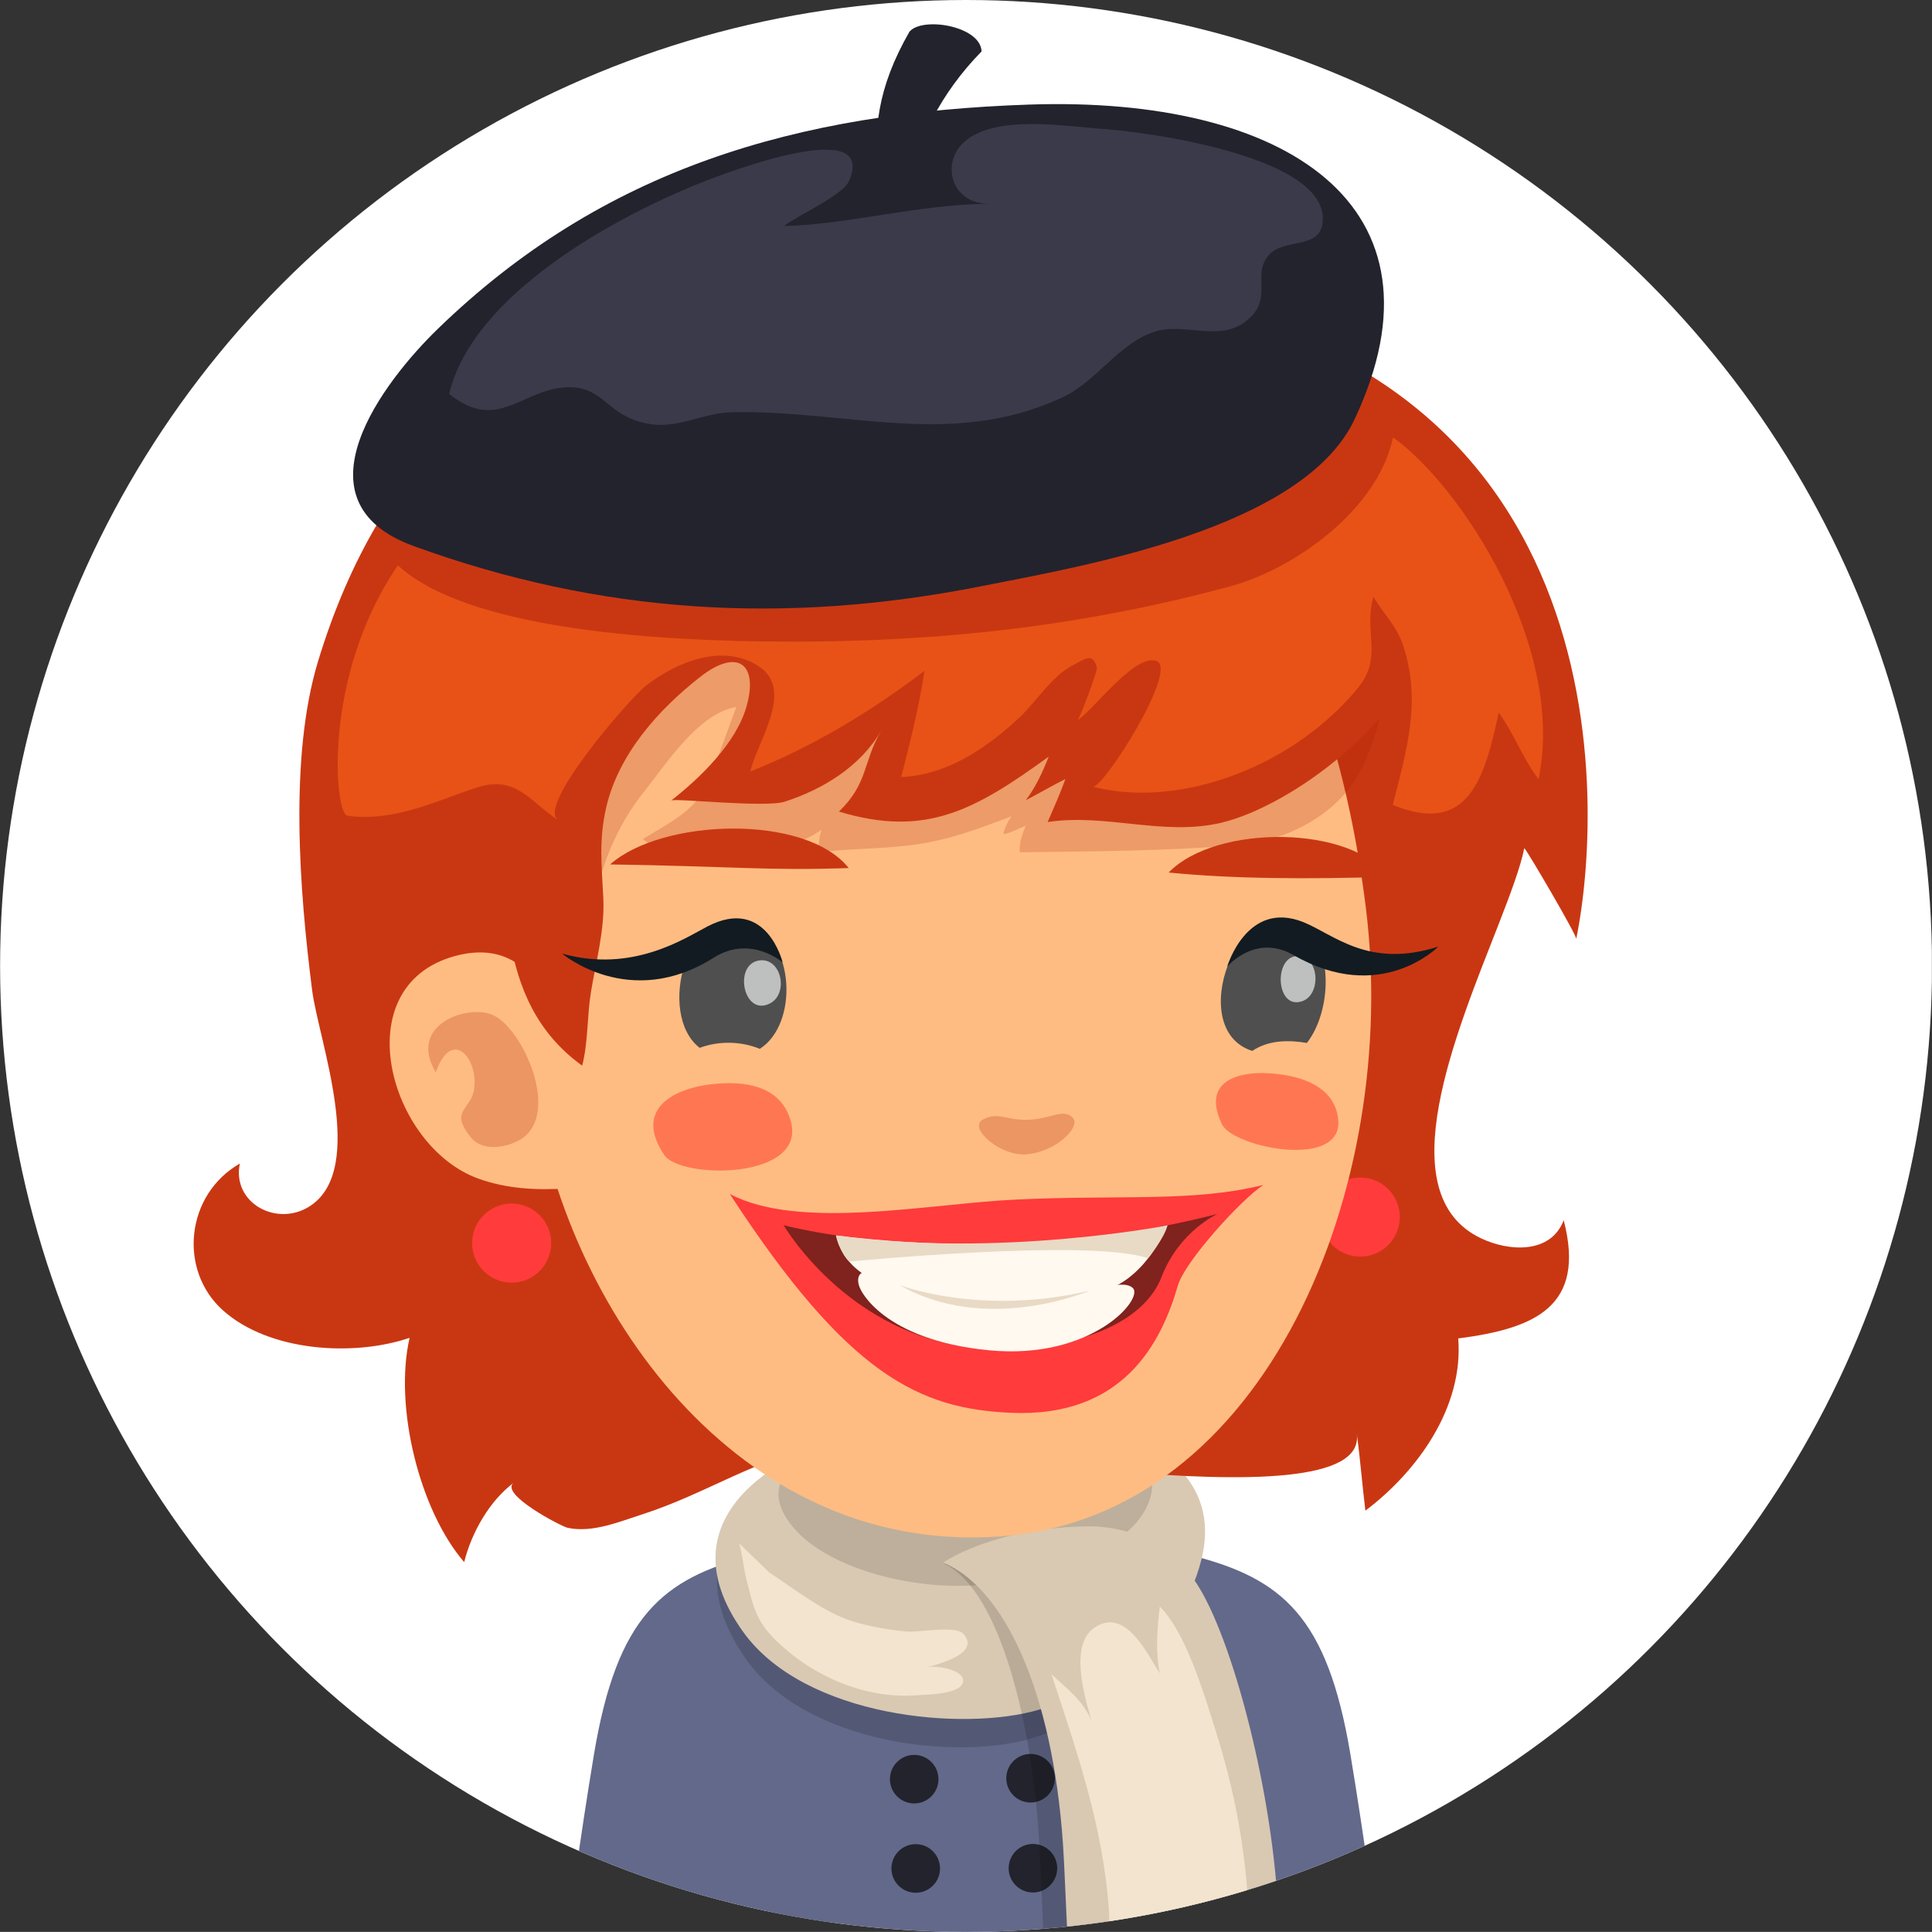 <?xml version="1.0" encoding="iso-8859-1"?>
<!-- Generator: Adobe Illustrator 16.0.0, SVG Export Plug-In . SVG Version: 6.00 Build 0)  -->
<!DOCTYPE svg PUBLIC "-//W3C//DTD SVG 1.1//EN" "http://www.w3.org/Graphics/SVG/1.1/DTD/svg11.dtd">
<svg version="1.1" xmlns="http://www.w3.org/2000/svg" xmlns:xlink="http://www.w3.org/1999/xlink" x="0px" y="0px"
	 width="66.003px" height="66px" viewBox="0 0 66.003 66" style="enable-background:new 0 0 66.003 66;" xml:space="preserve">
<rect x="0" y="0" width="66.003" height="66" fill="#333333" stroke="none"/>
<g id="Layer_67">
	<g>
		<defs>
			<circle id="SVGID_1_" cx="33.003" cy="33" r="33"/>
		</defs>
		<clipPath id="SVGID_2_">
			<use xlink:href="#SVGID_1_"  style="overflow:visible;"/>
		</clipPath>
		<rect style="clip-path:url(#SVGID_2_);fill:#FFFFFF;" width="65.999" height="65.998"/>
		<path style="clip-path:url(#SVGID_2_);fill:#62698A;" d="M20.292,59.934c-0.487,2.919-0.901,6.064-0.901,6.064h9.005
			l-2.711-12.854C22.621,53.937,21.079,55.22,20.292,59.934z"/>
		<path style="clip-path:url(#SVGID_2_);fill:#62698A;" d="M46.134,59.934c0.487,2.919,0.901,6.064,0.901,6.064h-9.004l2.71-12.854
			C43.805,53.937,45.347,55.22,46.134,59.934z"/>
		<path style="clip-path:url(#SVGID_2_);fill:#62698A;" d="M37.874,55.271c-3.184-1.82-8.527-1.354-11.208,0.845
			c-2.055,1.688,0.183,7.361-0.132,8.787c-0.062,0.278-0.185,0.653-0.351,1.096h13.319c-0.185-0.383-0.324-0.685-0.402-0.874
			C38.667,64.071,40.699,56.886,37.874,55.271z"/>
		<circle style="clip-path:url(#SVGID_2_);fill:#23232D;" cx="31.232" cy="60.782" r="0.829"/>
		<circle style="clip-path:url(#SVGID_2_);fill:#23232D;" cx="35.208" cy="60.75" r="0.83"/>
		<circle style="clip-path:url(#SVGID_2_);fill:#23232D;" cx="35.288" cy="63.824" r="0.829"/>
		<circle style="clip-path:url(#SVGID_2_);fill:#23232D;" cx="31.284" cy="63.832" r="0.83"/>
		<path style="clip-path:url(#SVGID_2_);fill:#23232D;" d="M28.083,54.43c-1.212,3.126,3.412,4.654,4.848,2.07
			c1.129,2.414,5.913,1.111,4.711-2.212C36.474,51.057,29.489,50.8,28.083,54.43z"/>
		<path style="opacity:0.15;clip-path:url(#SVGID_2_);" d="M25.435,56.611c2.057,3.003,7.336,3.547,9.863,2.76
			c1.933-0.603,4.646-2.147,5.371-5.28C42.606,45.711,19.624,48.124,25.435,56.611z"/>
		<path style="clip-path:url(#SVGID_2_);fill:#D9C9B2;" d="M25.403,55.77c2.1,2.897,7.515,3.404,10.111,2.633
			c1.986-0.589,4.776-2.094,5.531-5.128C43.064,45.162,19.471,47.58,25.403,55.77z"/>
		<path style="clip-path:url(#SVGID_2_);fill:#BDAF9B;" d="M27.201,52.294c1.438,1.563,5.188,2.347,7.684,1.596
			c1.412-0.427,3.743-0.967,4.365-2.58C40.91,46.992,23.14,47.878,27.201,52.294z"/>
		<path style="opacity:0.15;clip-path:url(#SVGID_2_);" d="M36.917,52.33c-2.059-0.029-3.681,0.481-4.662,1.091
			c1.97,0.938,3.013,5.707,3.236,9.339c0.062,0.991,0.099,2.117,0.15,3.238h7.319c-0.156-4.189-1.356-9.53-2.448-11.493
			C39.814,53.252,38.556,52.354,36.917,52.33z"/>
		<path style="clip-path:url(#SVGID_2_);fill:#D9C9B2;" d="M37.106,52.145c-2.169,0.037-3.866,0.598-4.887,1.235
			c2.095,0.871,3.73,4.398,4.093,9.579c0.05,0.71,0.088,1.836,0.148,3.039h7.225c-0.05-4.114-1.465-9.748-2.744-11.806
			C40.179,52.968,38.834,52.114,37.106,52.145z"/>
		<path style="clip-path:url(#SVGID_2_);fill:#F2E4CE;" d="M41.534,59.138c-0.4-1.273-1.01-3.348-1.91-4.253
			c-0.093,0.69-0.154,1.588,0,2.283c-0.441-0.683-1.194-2.31-2.257-1.545c-0.843,0.604-0.304,2.37-0.08,3.152
			c-0.297-0.681-0.82-1.076-1.357-1.568c-0.002-0.003-0.005-0.006-0.009-0.009c0.886,2.7,1.759,5.181,1.965,8.079
			c0.015,0.212,0.007,0.46-0.009,0.721h4.807c-0.007-0.229-0.017-0.453-0.026-0.665C42.554,63.177,42.183,61.197,41.534,59.138z"/>
		<path style="clip-path:url(#SVGID_2_);fill:#F2E4CE;" d="M32.902,55.808c-0.267-0.282-1.532-0.037-1.901-0.068
			c-0.626-0.055-1.318-0.174-1.918-0.365c-0.947-0.305-1.974-1.108-2.806-1.658c0,0-1.039-1.005-1.044-1.009
			c0.079,0.076,0.198,0.987,0.244,1.16c0.249,0.952,0.305,1.468,1.04,2.182c1.271,1.235,3.051,1.997,4.802,1.865
			c0.315-0.023,1.565-0.024,1.585-0.489c0.018-0.392-0.947-0.547-1.227-0.462C32.033,56.854,33.539,56.484,32.902,55.808z"/>
		<path style="clip-path:url(#SVGID_2_);fill:#C93712;" d="M36.488,9.905c-0.665-1.813-0.768-2.465-0.443-3.646
			c-1.387,0.562-2.72,2.02-2.946,3.153c-1.126-1.824-3.788-3.405-6.025-3.3c1.038,1.017,1.918,2.449,2.214,3.657
			c-1.49,0.192-2.538,0.205-4.034,0.383c-7.715,0.914-12.286,5.503-14.391,12.45c-0.994,3.278-0.629,7.863-0.199,11.231
			c0.219,1.708,1.876,6.067-0.056,7.359c-1.126,0.754-2.696-0.086-2.414-1.442c-1.854,1.065-2.107,3.636-0.587,5.007
			c1.578,1.421,4.463,1.599,6.386,0.948c-0.54,2.36,0.345,5.903,1.865,7.661c0.254-1.017,0.872-2.101,1.694-2.711
			c-0.508,0.378,1.613,1.488,1.835,1.538c0.839,0.185,1.762-0.203,2.546-0.455c2.212-0.711,3.924-1.933,6.289-2.396
			c1.9-0.371,18.593,2.956,18.129-0.362c0.12,0.862,0.187,1.756,0.295,2.629c1.794-1.354,3.358-3.544,3.172-5.884
			c2.629-0.339,4.369-1.092,3.603-4.039c-0.44,1.157-1.863,1.076-2.827,0.617c-3.184-1.518-0.845-7.015,0.609-10.741
			c0.406-1.042,0.744-1.948,0.872-2.587c0.091,0.07,1.798,2.983,1.774,3.101C54.851,27.175,55.351,10.991,36.488,9.905z"/>
		<circle style="clip-path:url(#SVGID_2_);fill:#FF3B3B;" cx="46.471" cy="41.579" r="1.351"/>
		<path style="clip-path:url(#SVGID_2_);fill:#FFBC82;" d="M29.805,14.192c-7.635,1.489-13.013,12.465-11.611,22.762
			c1.051,7.712,6.999,16.174,15.959,15.536c9.142-0.651,13.69-11.99,12.509-21.475C45.377,20.704,40.494,12.108,29.805,14.192z"/>
		<path style="opacity:0.2;clip-path:url(#SVGID_2_);fill:#A61900;" d="M44.841,17.813c-1.594-0.971-3.428-1.466-5.201-1.997
			c-3.007-0.899-6.115-1.398-9.257-1.454c-2.787-0.049-5.814-0.206-8.411,0.971c-1.428,0.646-3.181,1.531-3.715,3.112
			c-0.663,1.965-0.345,4.44-0.021,6.448c0.354,2.2,0.89,4.448,2.06,6.371c0.101-1.509,0.788-3.078,1.72-4.236
			c0.757-0.943,1.85-2.666,3.143-2.876c-0.016,0.003-0.896,2.484-1.037,2.74c-0.471,0.859-1.337,1.268-2.163,1.773
			c0.786,0.686,3.159,0.585,4.119,0.403c0.664-0.127,1.454-0.32,1.994-0.729c-0.084,0.228-0.109,0.517-0.114,0.778
			c1.259-0.156,2.535-0.094,3.826-0.351c0.99-0.196,1.858-0.535,2.769-0.877c-0.127,0.184-0.231,0.397-0.279,0.608
			c0.264-0.035,0.524-0.202,0.765-0.283c-0.114,0.283-0.228,0.603-0.203,0.902c2.457-0.031,5.024-0.04,7.472-0.243
			c1.646-0.137,3.416-1.056,4.18-2.557c0.543-1.063,0.855-2.265,0.774-3.443c-0.08-1.141,0.095-2.254-0.529-3.286
			C46.274,18.838,45.583,18.267,44.841,17.813z"/>
		<path style="clip-path:url(#SVGID_2_);fill:#FFBC82;" d="M15.53,32.665c-3.749,1.032-2.244,6.504,0.817,7.602
			c0.981,0.353,2.023,0.401,3.027,0.331c0.02-0.032,0.039-0.061,0.06-0.093c0.449-0.713-0.179-4.701-0.408-5.451
			C18.45,33.161,17.329,32.169,15.53,32.665z"/>
		<path style="opacity:0.3;clip-path:url(#SVGID_2_);fill:#BF3C1B;" d="M16.846,34.679c-0.843-0.389-2.945,0.312-1.957,1.959
			c0.521-1.527,1.452-0.526,1.31,0.559c-0.095,0.728-0.877,0.737-0.101,1.673c0.42,0.505,1.271,0.317,1.702,0.047
			C19.163,38.056,17.874,35.151,16.846,34.679z"/>
		<path style="clip-path:url(#SVGID_2_);fill:#C93712;" d="M45.807,16.72c-1.616-1.126-2.522-2.875-4.402-3.806
			c-1.635-0.811-3.58-1.489-5.376-1.836c-2.548-0.491-5.282-0.543-7.852-0.236c-4.322,0.516-9.539,2.567-10.906,7.146
			c-0.84,2.814-0.401,6.076-0.187,8.95c0.249,3.308-0.293,7.24,2.805,9.468c0.206-0.795,0.164-1.666,0.294-2.48
			c0.171-1.071,0.482-2.149,0.428-3.244c-0.053-1.103-0.16-1.965,0.098-3.093c0.417-1.819,1.784-3.351,3.225-4.474
			c1.229-0.958,1.98-0.475,1.576,0.997c-0.348,1.264-1.583,2.457-2.581,3.238c0.116-0.091,3.216,0.252,3.875,0.039
			c1.307-0.421,2.585-1.199,3.299-2.425c-0.635,1.091-0.436,1.79-1.442,2.762c2.972,0.9,4.656-0.059,7.165-1.876
			c-0.197,0.509-0.464,1.079-0.783,1.489c0.387-0.199,1.028-0.567,1.354-0.725c-0.183,0.51-0.4,0.988-0.607,1.47
			c1.974-0.306,3.959,0.49,5.925,0.025c2.446-0.579,6.326-3.54,6.771-6.142c0.183-1.067-0.078-2.1-0.594-3.009
			C47.382,18.066,46.629,17.293,45.807,16.72z"/>
		<path style="clip-path:url(#SVGID_2_);fill:#E85216;" d="M47.59,14.945c-0.521,2.476-3.373,4.495-5.57,5.089
			c-5.149,1.391-10.281,1.968-16.135,1.877c-3.584-0.057-9.943-0.42-12.292-2.598c-2.593,3.794-2.162,8.49-1.729,8.553
			c1.57,0.227,3.031-0.502,4.401-0.954c1.368-0.451,1.81,0.454,2.8,1.104c-0.749-0.492,2.489-4.188,2.979-4.572
			c1.088-0.854,2.682-1.479,3.89-0.673c1.222,0.815-0.071,2.56-0.3,3.587c2.133-0.85,4.119-2.047,5.949-3.441
			c-0.193,1.269-0.487,2.425-0.795,3.63c1.572-0.07,2.913-0.984,4.028-2.025c0.613-0.571,1.111-1.437,1.878-1.818
			c0.394-0.198,0.636-0.421,0.78,0.104c0.028,0.104-0.583,1.746-0.667,1.802c0.571-0.373,1.938-2.264,2.691-2.036
			c0.813,0.246-1.823,4.389-2.165,4.302c2.206,0.563,4.69-0.096,6.599-1.257c0.909-0.554,1.82-1.319,2.484-2.149
			c0.834-1.04,0.16-1.912,0.505-3.082c0.355,0.607,0.783,0.964,1.021,1.686c0.617,1.867,0.12,3.543-0.361,5.424
			c2.582,1.062,3.138-0.901,3.619-3.154c0.521,0.713,0.824,1.57,1.361,2.276C53.503,22.089,49.894,16.571,47.59,14.945z"/>
		<path style="clip-path:url(#SVGID_2_);fill:#FF7752;" d="M45.547,37.678c-0.419-0.766-1.456-0.967-2.208-1.013
			c-0.979-0.061-2.32,0.24-1.591,1.746c0.389,0.803,4.24,1.581,3.962-0.238C45.683,37.985,45.626,37.821,45.547,37.678z"/>
		<path style="clip-path:url(#SVGID_2_);fill:#FF7752;" d="M26.742,37.728c-0.589-0.791-1.764-0.784-2.599-0.666
			c-1.088,0.156-2.51,0.815-1.451,2.395c0.563,0.84,4.93,0.854,4.314-1.191C26.943,38.055,26.853,37.877,26.742,37.728z"/>
		<path style="clip-path:url(#SVGID_2_);fill:#C93712;" d="M39.926,29.808c2.22,0.221,4.733,0.229,7.485,0.148
			C46.209,28.194,41.54,28.137,39.926,29.808z"/>
		<path style="opacity:0.3;clip-path:url(#SVGID_2_);fill:#BF3C1B;" d="M35.097,38.255c-0.728,0.017-1.021-0.288-1.527-0.003
			c-0.505,0.285,0.61,1.266,1.511,1.183c1.019-0.094,1.848-0.94,1.574-1.242C36.338,37.842,35.907,38.237,35.097,38.255z"/>
		<path style="clip-path:url(#SVGID_2_);fill:#C93712;" d="M20.844,29.532c4.012,0.057,5.366,0.221,8.15,0.123
			C27.512,27.789,22.599,27.965,20.844,29.532z"/>
		<path style="clip-path:url(#SVGID_2_);fill:#FF3B3B;" d="M24.933,40.79c4.041,6.216,6.496,7.335,9.587,7.475
			c3.873,0.176,5.16-2.414,5.72-4.35c0.238-0.82,2.168-2.946,2.921-3.434c-2.404,0.594-4.783,0.331-8.422,0.498
			C31.729,41.117,27.324,42.052,24.933,40.79z"/>
		<path style="clip-path:url(#SVGID_2_);fill:#80221D;" d="M26.771,41.856c0,0,2.436,4.186,7.251,4.213
			c3.086,0.018,5.104-1.004,5.658-2.441c0.606-1.573,1.912-2.156,1.912-2.156C33.219,43.612,26.771,41.856,26.771,41.856z"/>
		<path style="clip-path:url(#SVGID_2_);fill:#FFF9F0;" d="M28.563,42.207c0,0,0.162,1.274,1.882,1.742
			c2.205,0.604,4.573,0.607,7.012,0.201c1.643-0.272,2.427-2.287,2.427-2.287S35.193,43.031,28.563,42.207z"/>
		<path style="clip-path:url(#SVGID_2_);fill:#FFF9F0;" d="M35.225,44.349c-2.202,0.111-4.034-0.011-5.146-0.692
			c-0.792-0.485-0.857,0.049-0.684,0.381c0,0,0.735,1.739,4.396,2.092c3.518,0.339,5.311-1.774,4.905-2.132
			C38.29,43.642,37.265,44.247,35.225,44.349z"/>
		<path style="clip-path:url(#SVGID_2_);fill:#E8DAC5;" d="M28.563,42.207c0,0,0.131,0.59,0.448,0.893c0,0,8.23-0.802,10.211-0.113
			c0,0,0.571-0.714,0.661-1.123C39.884,41.863,34.139,42.985,28.563,42.207z"/>
		<path style="clip-path:url(#SVGID_2_);fill:#E8DAC5;" d="M30.737,43.905c2.977,1.705,6.496,0.186,6.496,0.186
			C33.524,44.975,30.737,43.905,30.737,43.905z"/>
		<path style="clip-path:url(#SVGID_2_);fill:#4F4F4F;" d="M25.582,31.53c-2.119-0.773-3.163,3.129-1.677,4.268
			c0.642-0.245,1.42-0.229,2.051,0.034C27.287,34.985,27.159,32.106,25.582,31.53z"/>
		<path style="opacity:0.7;clip-path:url(#SVGID_2_);fill:#EDF0EF;" d="M25.924,32.814c-0.874,0.142-0.529,1.928,0.377,1.468
			C26.957,33.948,26.7,32.69,25.924,32.814z"/>
		<path style="clip-path:url(#SVGID_2_);fill:#4F4F4F;" d="M44.467,31.608c-2.101-1.384-4.033,3.549-1.686,4.294
			c0.574-0.382,1.259-0.374,1.865-0.272C45.472,34.587,45.594,32.349,44.467,31.608z"/>
		<path style="opacity:0.7;clip-path:url(#SVGID_2_);fill:#EDF0EF;" d="M44.328,32.661c-0.836,0.01-0.742,1.868,0.166,1.541
			C45.151,33.966,45.072,32.655,44.328,32.661z"/>
		<path style="clip-path:url(#SVGID_2_);fill:#121B21;" d="M44.527,31.503c-1.931-0.774-2.602,1.521-2.602,1.521
			s0.958-1.149,2.271-0.393c2.979,1.716,4.941-0.292,4.941-0.292C46.748,33.104,45.564,31.919,44.527,31.503z"/>
		<path style="clip-path:url(#SVGID_2_);fill:#121B21;" d="M24.169,31.65c-0.773,0.402-2.563,1.603-4.965,0.928
			c0,0,2.301,1.959,5.176,0.141c1.26-0.798,2.356,0.158,2.356,0.158S26.186,30.599,24.169,31.65z"/>
		<circle style="clip-path:url(#SVGID_2_);fill:#FF3B3B;" cx="17.48" cy="42.468" r="1.351"/>
		<path style="clip-path:url(#SVGID_2_);fill:#23232D;" d="M35.148,3.573c-7.912,0.269-14.531,2.178-20.188,7.659
			c-1.831,1.775-5.028,5.896-0.828,7.423c6.404,2.328,12.693,2.694,19.36,1.378c3.503-0.692,11.021-1.962,12.783-5.705
			C49.716,7.019,43.917,3.273,35.148,3.573z"/>
		<path style="clip-path:url(#SVGID_2_);fill:#3A3A4A;" d="M37.699,4.407c-1.244-0.083-3.675-0.513-4.752,0.436
			c-0.813,0.716-0.466,2.122,0.847,2.121c-2.339,0.002-4.813,0.705-7.017,0.761c0.492-0.375,2.009-1.05,2.224-1.533
			c1.016-2.3-4.299-0.245-4.931,0.002c-3.055,1.199-7.921,3.872-8.725,7.262c1.692,1.374,2.539-0.249,4.141-0.226
			c1.177,0.018,1.252,0.989,2.657,1.247c1.018,0.188,1.84-0.366,2.833-0.392c3.934-0.099,7.486,1.256,11.292-0.496
			c1.215-0.56,1.904-1.829,3.17-2.255c0.987-0.332,2.222,0.366,3.142-0.37c0.958-0.768,0.163-1.557,0.765-2.247
			c0.512-0.587,1.691-0.192,1.832-1.06C45.546,5.358,39.168,4.505,37.699,4.407z"/>
		<path style="clip-path:url(#SVGID_2_);fill:#23232D;" d="M31.069,1.084c-1.107,1.935-1.249,3.382-1.062,5.217l1.011,0.084
			c0.33-1.554,1.104-3.191,2.516-4.628C33.499,0.884,31.508,0.557,31.069,1.084z"/>
	</g>
</g>
<g id="Layer_1">
</g>
</svg>
